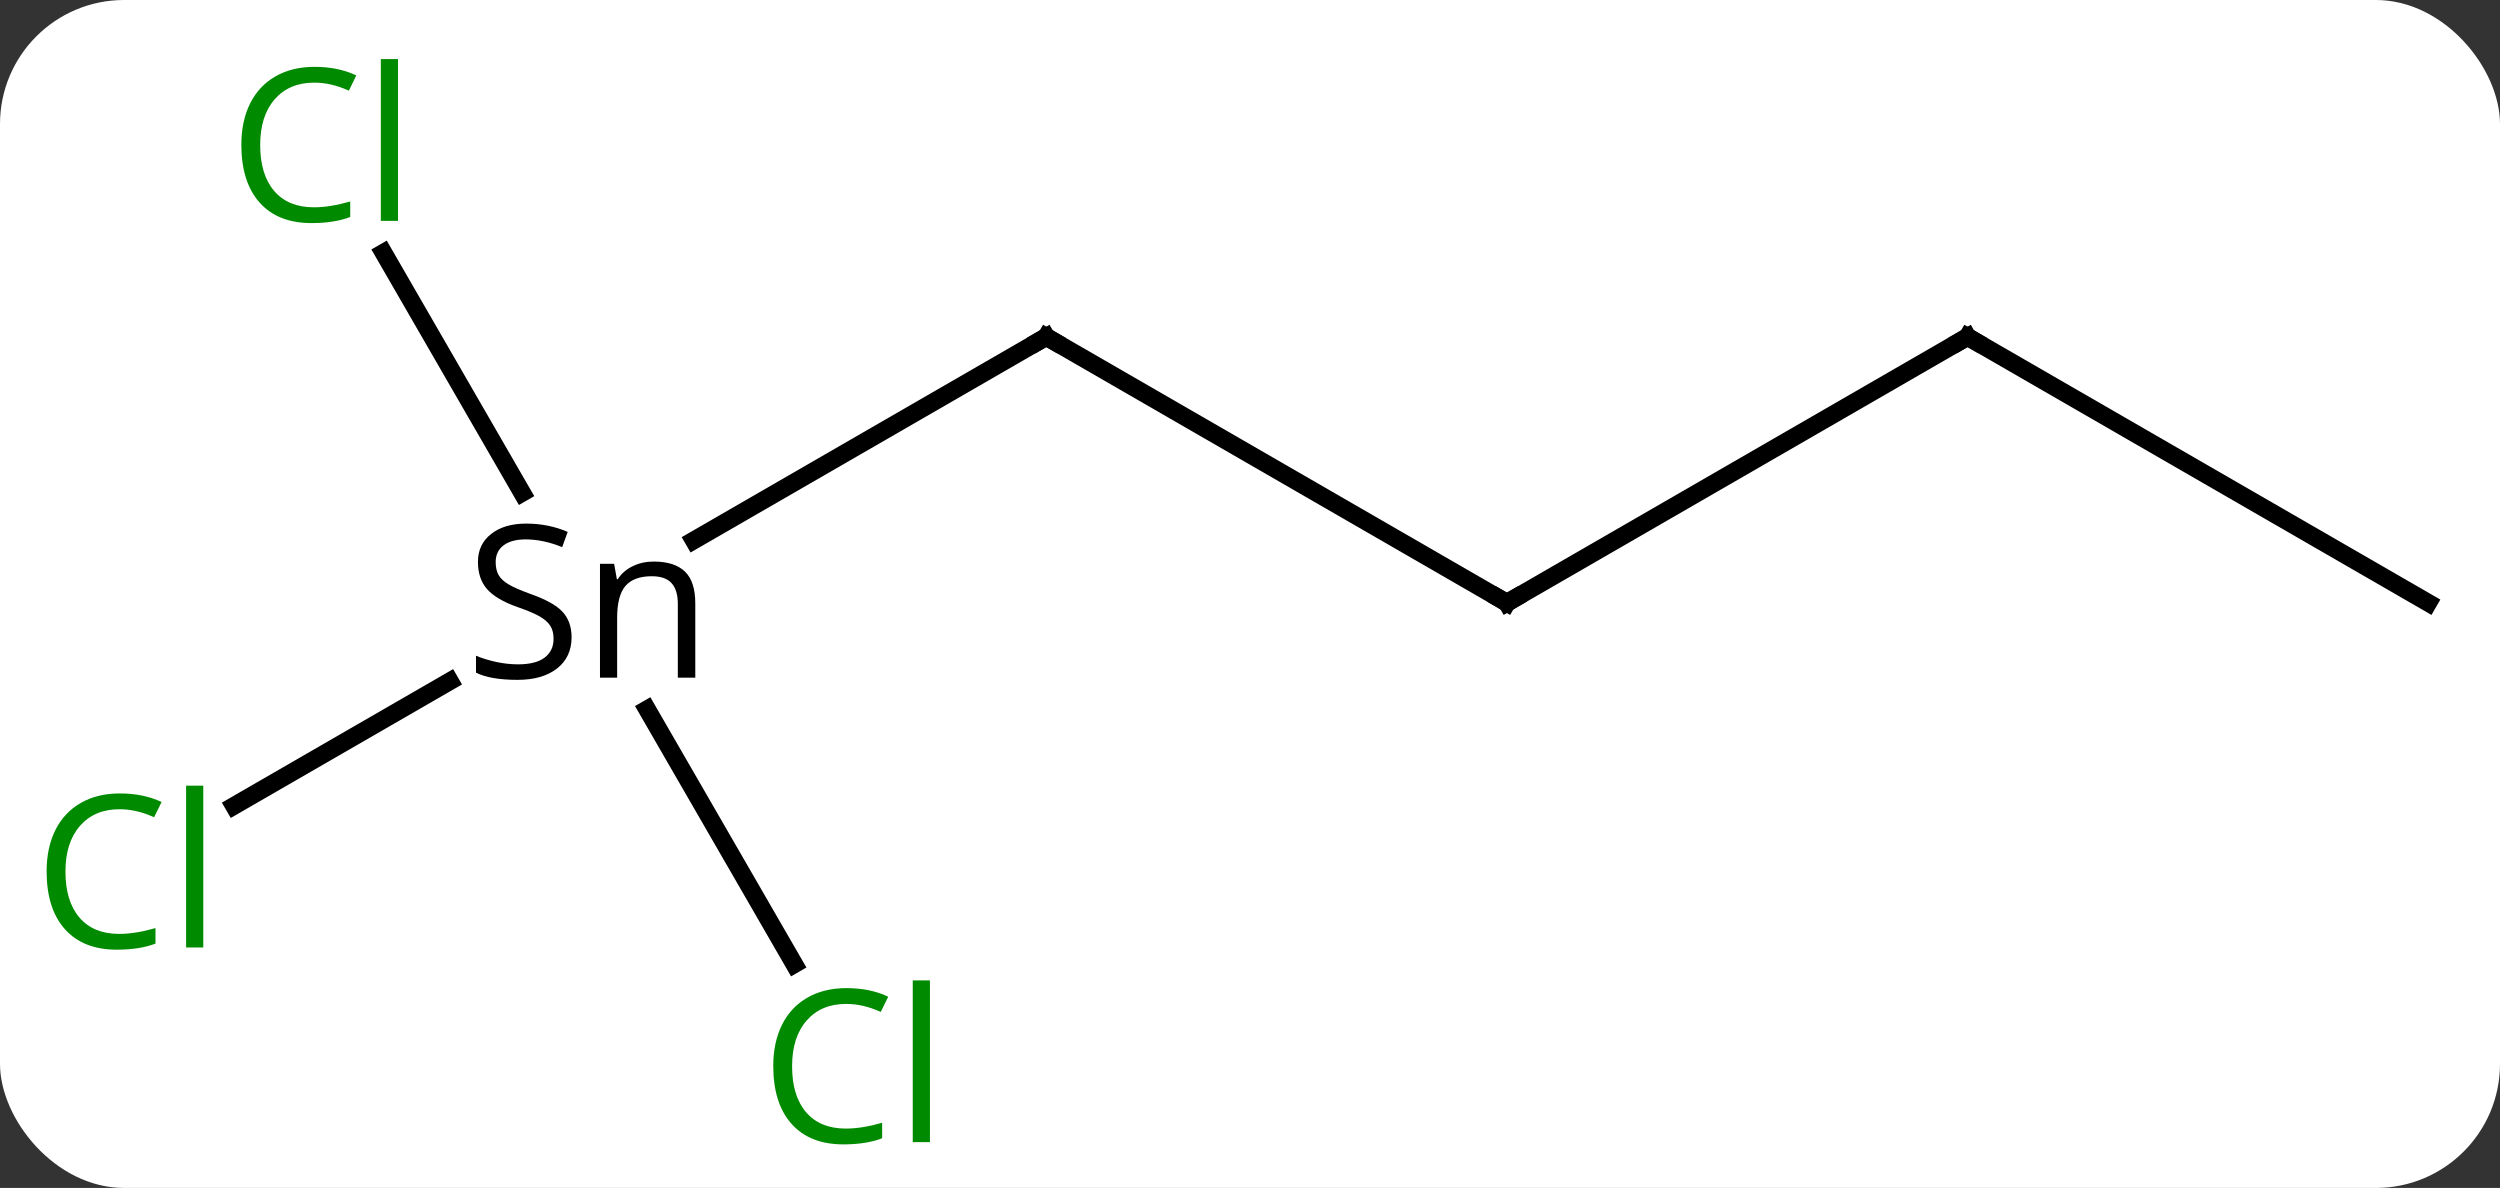 <svg width="141" viewBox="0 0 141 67" style="fill-opacity:1; color-rendering:auto; color-interpolation:auto; text-rendering:auto; stroke:black; stroke-linecap:square; stroke-miterlimit:10; shape-rendering:auto; stroke-opacity:1; fill:black; stroke-dasharray:none; font-weight:normal; stroke-width:1; font-family:'Open Sans'; font-style:normal; stroke-linejoin:miter; font-size:12; stroke-dashoffset:0; image-rendering:auto;" height="67" class="cas-substance-image" xmlns:xlink="http://www.w3.org/1999/xlink" xmlns="http://www.w3.org/2000/svg"><rect x="0" y="0" width="141" height="67" fill="#333333" stroke="none"/><svg class="cas-substance-single-component"><rect y="0" x="0" width="141" stroke="none" ry="7" rx="7" height="67" fill="white" class="cas-substance-group"/><svg y="0" x="0" width="141" viewBox="0 0 141 67" style="fill:black;" height="67" class="cas-substance-single-component-image"><svg><g><g transform="translate(72,34)" style="text-rendering:geometricPrecision; color-rendering:optimizeQuality; color-interpolation:linearRGB; stroke-linecap:butt; image-rendering:optimizeQuality;"><line y2="-3.522" y1="-15" x2="-32.87" x1="-12.99" style="fill:none;"/><line y2="0" y1="-15" x2="12.99" x1="-12.99" style="fill:none;"/><line y2="11.45" y1="4.42" x2="-58.803" x1="-46.626" style="fill:none;"/><line y2="20.384" y1="6.005" x2="-27.201" x1="-35.503" style="fill:none;"/><line y2="-19.747" y1="-6.201" x2="-50.371" x1="-42.55" style="fill:none;"/><line y2="-15" y1="0" x2="38.97" x1="12.99" style="fill:none;"/><line y2="0" y1="-15" x2="64.953" x1="38.97" style="fill:none;"/><path style="fill:none; stroke-miterlimit:5;" d="M-13.423 -14.75 L-12.99 -15 L-12.557 -14.75"/><path style="stroke-miterlimit:5; stroke:none;" d="M-39.763 1.938 Q-39.763 3.062 -40.583 3.703 Q-41.404 4.344 -42.81 4.344 Q-44.341 4.344 -45.154 3.938 L-45.154 2.984 Q-44.622 3.203 -44.005 3.336 Q-43.388 3.469 -42.779 3.469 Q-41.779 3.469 -41.279 3.086 Q-40.779 2.703 -40.779 2.031 Q-40.779 1.594 -40.958 1.305 Q-41.138 1.016 -41.552 0.773 Q-41.966 0.531 -42.825 0.234 Q-44.013 -0.188 -44.529 -0.773 Q-45.044 -1.359 -45.044 -2.312 Q-45.044 -3.297 -44.302 -3.883 Q-43.56 -4.469 -42.325 -4.469 Q-41.06 -4.469 -39.982 -4 L-40.294 -3.141 Q-41.357 -3.578 -42.357 -3.578 Q-43.154 -3.578 -43.599 -3.242 Q-44.044 -2.906 -44.044 -2.297 Q-44.044 -1.859 -43.88 -1.57 Q-43.716 -1.281 -43.325 -1.047 Q-42.935 -0.812 -42.122 -0.516 Q-40.779 -0.047 -40.271 0.508 Q-39.763 1.062 -39.763 1.938 ZM-33.771 4.219 L-33.771 0.062 Q-33.771 -0.719 -34.122 -1.109 Q-34.474 -1.5 -35.239 -1.5 Q-36.255 -1.5 -36.724 -0.953 Q-37.193 -0.406 -37.193 0.844 L-37.193 4.219 L-38.161 4.219 L-38.161 -2.203 L-37.364 -2.203 L-37.208 -1.328 L-37.161 -1.328 Q-36.864 -1.797 -36.325 -2.062 Q-35.786 -2.328 -35.13 -2.328 Q-33.958 -2.328 -33.372 -1.766 Q-32.786 -1.203 -32.786 0.031 L-32.786 4.219 L-33.771 4.219 Z"/><path style="fill:none; stroke-miterlimit:5;" d="M12.557 -0.25 L12.99 0 L13.423 -0.25"/></g><g transform="translate(72,34)" style="stroke-linecap:butt; fill:rgb(0,138,0); text-rendering:geometricPrecision; color-rendering:optimizeQuality; image-rendering:optimizeQuality; font-family:'Open Sans'; stroke:rgb(0,138,0); color-interpolation:linearRGB; stroke-miterlimit:5;"><path style="stroke:none;" d="M-65.262 11.641 Q-66.668 11.641 -67.488 12.578 Q-68.308 13.516 -68.308 15.156 Q-68.308 16.828 -67.519 17.75 Q-66.73 18.672 -65.277 18.672 Q-64.371 18.672 -63.23 18.344 L-63.23 19.219 Q-64.121 19.562 -65.418 19.562 Q-67.308 19.562 -68.34 18.406 Q-69.371 17.25 -69.371 15.141 Q-69.371 13.812 -68.879 12.82 Q-68.387 11.828 -67.449 11.289 Q-66.512 10.75 -65.246 10.75 Q-63.902 10.75 -62.887 11.234 L-63.309 12.094 Q-64.293 11.641 -65.262 11.641 ZM-60.535 19.438 L-61.504 19.438 L-61.504 10.312 L-60.535 10.312 L-60.535 19.438 Z"/><path style="stroke:none;" d="M-24.279 22.621 Q-25.685 22.621 -26.505 23.558 Q-27.326 24.496 -27.326 26.136 Q-27.326 27.808 -26.536 28.73 Q-25.747 29.652 -24.294 29.652 Q-23.388 29.652 -22.247 29.324 L-22.247 30.199 Q-23.138 30.543 -24.435 30.543 Q-26.326 30.543 -27.357 29.386 Q-28.388 28.23 -28.388 26.121 Q-28.388 24.793 -27.896 23.8 Q-27.404 22.808 -26.466 22.269 Q-25.529 21.73 -24.263 21.73 Q-22.919 21.73 -21.904 22.214 L-22.326 23.074 Q-23.31 22.621 -24.279 22.621 ZM-19.552 30.418 L-20.521 30.418 L-20.521 21.293 L-19.552 21.293 L-19.552 30.418 Z"/><path style="stroke:none;" d="M-54.279 -29.339 Q-55.685 -29.339 -56.505 -28.402 Q-57.325 -27.464 -57.325 -25.824 Q-57.325 -24.152 -56.536 -23.23 Q-55.747 -22.308 -54.294 -22.308 Q-53.388 -22.308 -52.247 -22.636 L-52.247 -21.761 Q-53.138 -21.418 -54.435 -21.418 Q-56.325 -21.418 -57.357 -22.574 Q-58.388 -23.73 -58.388 -25.839 Q-58.388 -27.168 -57.896 -28.16 Q-57.404 -29.152 -56.466 -29.691 Q-55.529 -30.23 -54.263 -30.23 Q-52.919 -30.23 -51.904 -29.746 L-52.325 -28.886 Q-53.31 -29.339 -54.279 -29.339 ZM-49.552 -21.543 L-50.521 -21.543 L-50.521 -30.668 L-49.552 -30.668 L-49.552 -21.543 Z"/><path style="fill:none; stroke:black;" d="M38.537 -14.75 L38.97 -15 L39.403 -14.75"/></g></g></svg></svg></svg></svg>